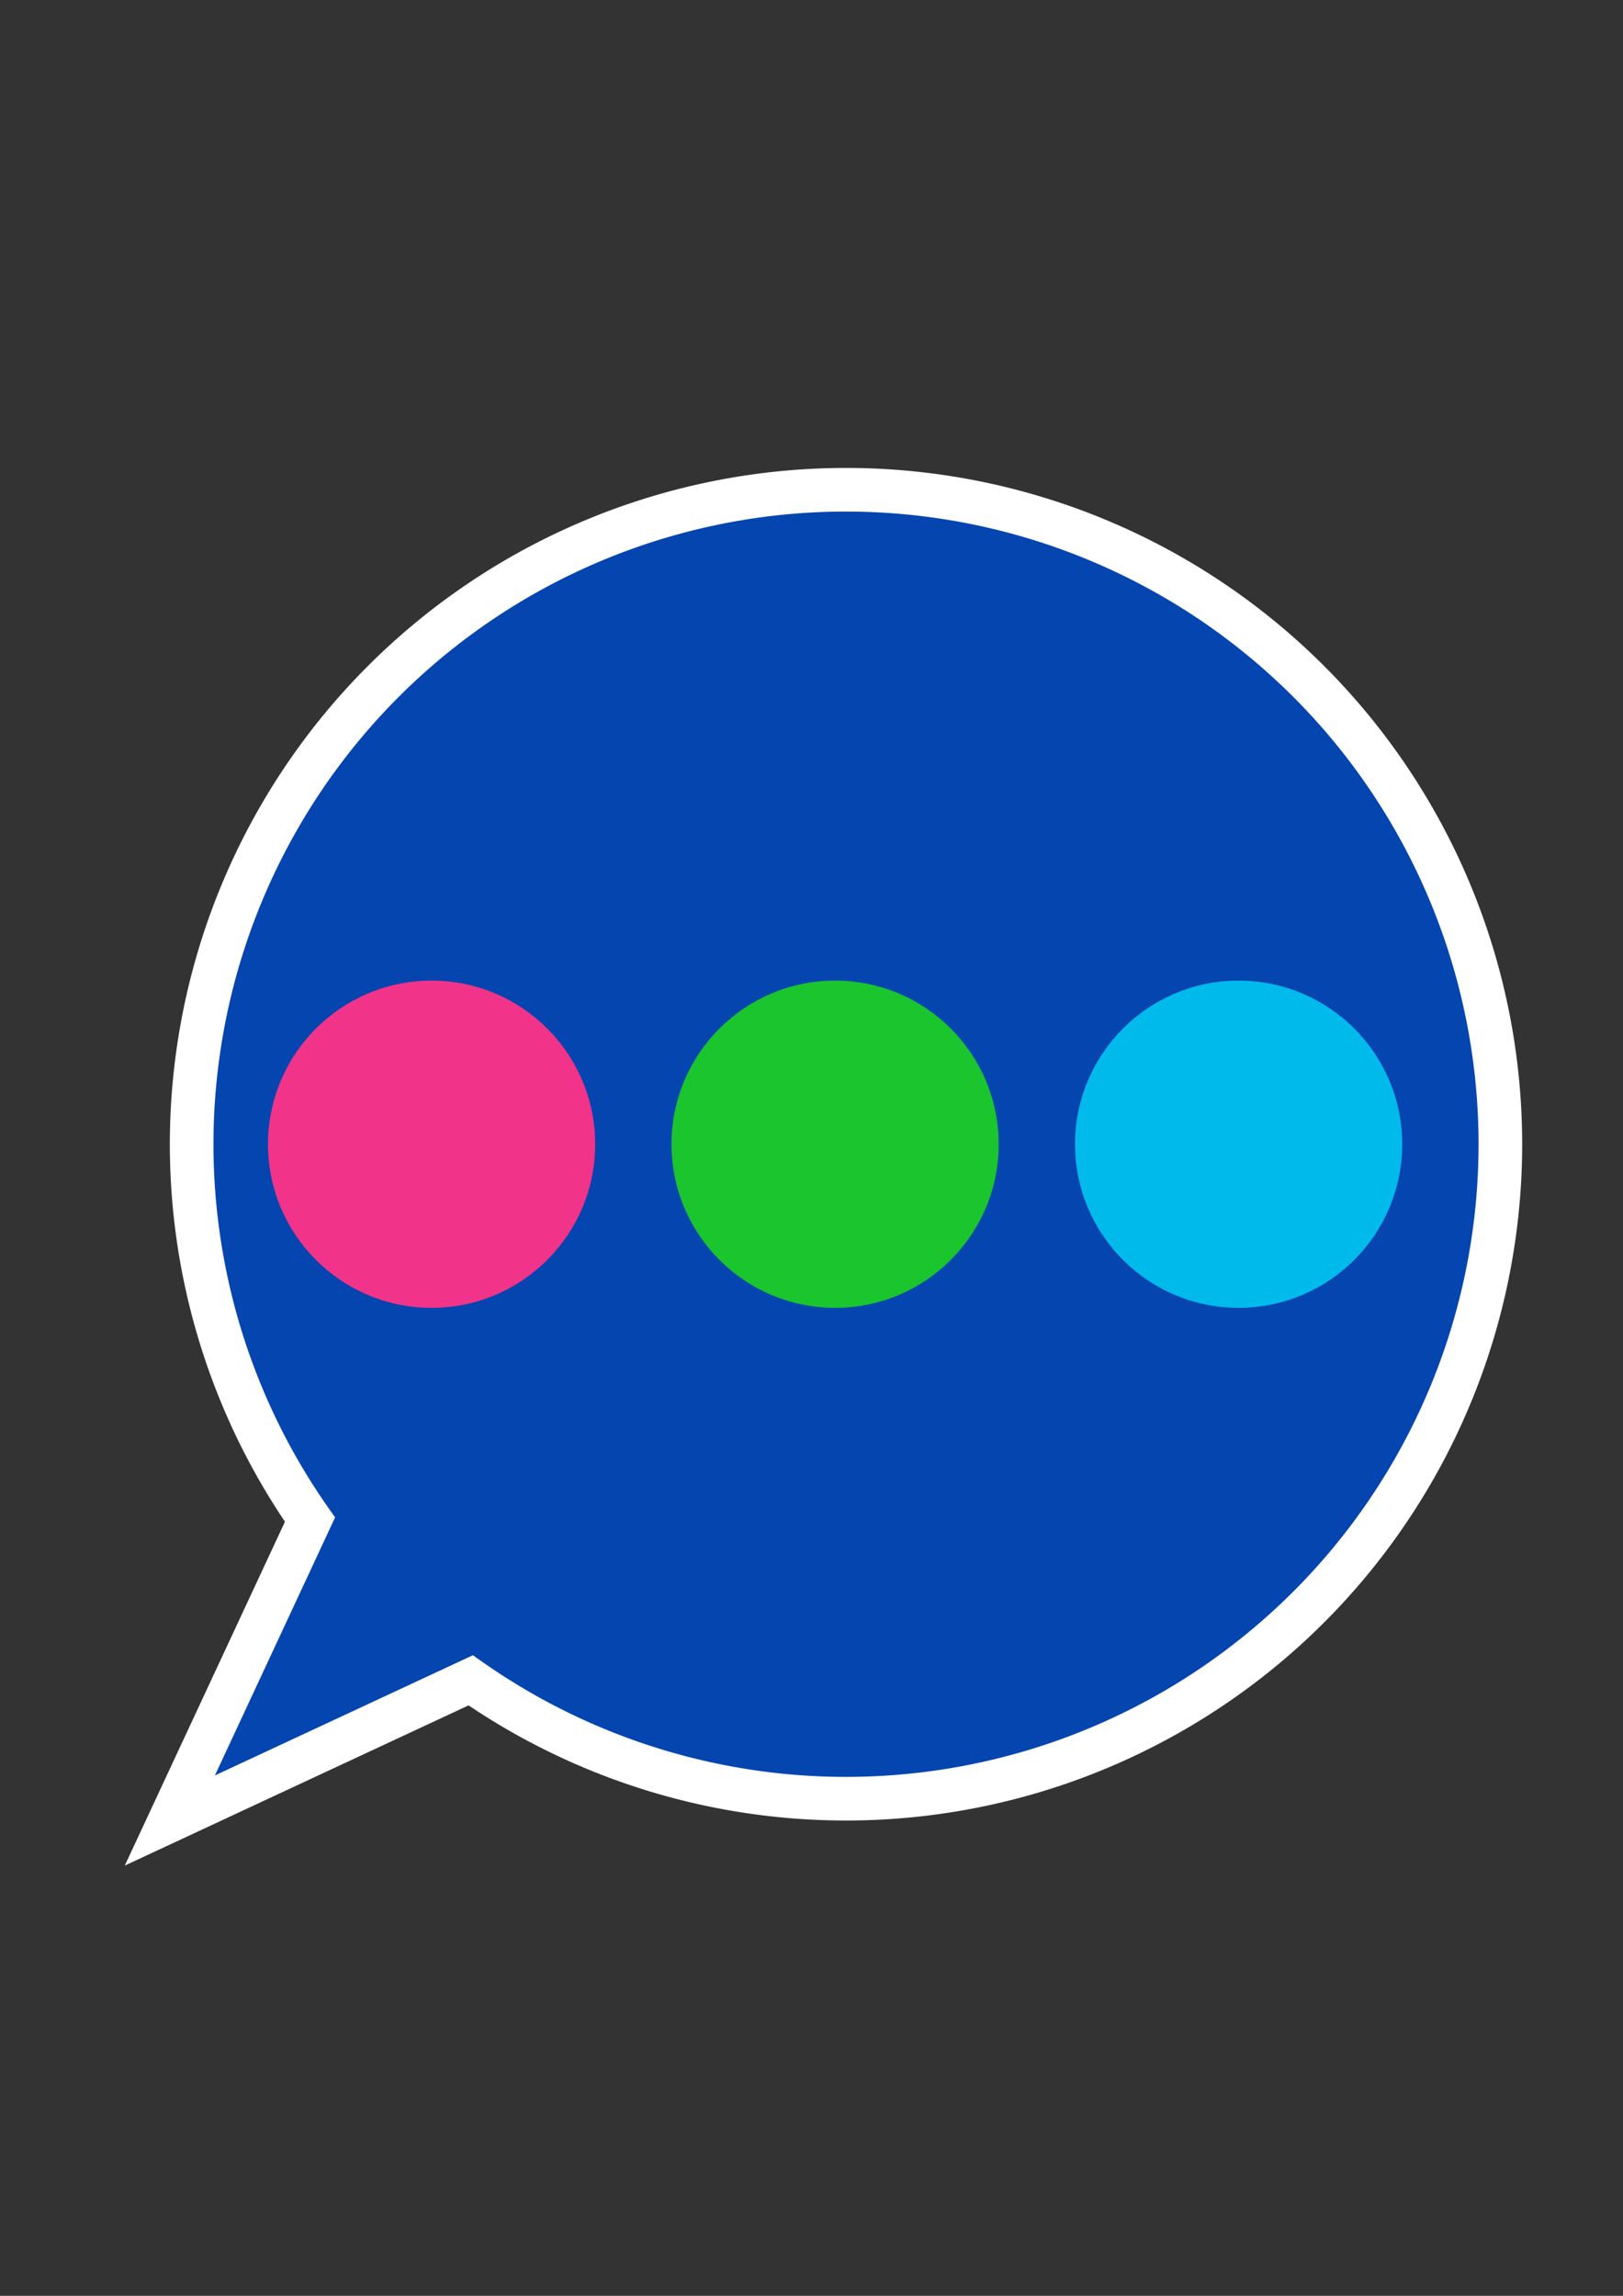 <?xml version="1.0" encoding="UTF-8" standalone="no"?>
<!-- Created with Inkscape (http://www.inkscape.org/) -->

<svg
   xmlns:dc="http://purl.org/dc/elements/1.1/"
   xmlns:cc="http://creativecommons.org/ns#"
   xmlns:rdf="http://www.w3.org/1999/02/22-rdf-syntax-ns#"
   xmlns:svg="http://www.w3.org/2000/svg"
   xmlns="http://www.w3.org/2000/svg"
   xmlns:sodipodi="http://sodipodi.sourceforge.net/DTD/sodipodi-0.dtd"
   xmlns:inkscape="http://www.inkscape.org/namespaces/inkscape"
   width="210mm"
   height="297mm"
   viewBox="0 0 744.094 1052.362"
   id="svg2"
   version="1.1"
   inkscape:version="0.91 r13725"
   sodipodi:docname="app.svg">
  <rect x="0" y="0" width="744.094" height="1052.362" fill="#333333" stroke="none"/>
  <defs
     id="defs4">
    <clipPath
       id="clipPath4211"
       clipPathUnits="userSpaceOnUse">
      <circle
         r="300"
         cy="355.357"
         cx="315.973"
         id="circle4213"
         style="fill:#0545b0;fill-opacity:1;stroke:#ffffff;stroke-width:0;stroke-miterlimit:4;stroke-dasharray:none;stroke-opacity:1" />
    </clipPath>
  </defs>
  <sodipodi:namedview
     id="base"
     pagecolor="#000000"
     bordercolor="#666666"
     borderopacity="1.0"
     inkscape:pageopacity="0"
     inkscape:pageshadow="2"
     inkscape:zoom="0.35"
     inkscape:cx="-497.18676"
     inkscape:cy="499.05218"
     inkscape:document-units="px"
     inkscape:current-layer="layer1"
     showgrid="true"
     inkscape:snap-bbox="true"
     inkscape:bbox-paths="true"
     inkscape:bbox-nodes="true"
     inkscape:snap-bbox-edge-midpoints="false"
     inkscape:snap-bbox-midpoints="true"
     inkscape:snap-midpoints="true"
     inkscape:snap-smooth-nodes="true"
     inkscape:object-nodes="true"
     inkscape:snap-intersection-paths="true"
     inkscape:object-paths="true"
     inkscape:window-width="1026"
     inkscape:window-height="578"
     inkscape:window-x="804"
     inkscape:window-y="6"
     inkscape:window-maximized="0">
    <inkscape:grid
       type="xygrid"
       id="grid4182" />
  </sodipodi:namedview>
  <g
     inkscape:label="レイヤー 1"
     inkscape:groupmode="layer"
     id="layer1">
    <rect
       style="fill:none;fill-opacity:1;stroke:none;stroke-width:20;stroke-linecap:round;stroke-miterlimit:4;stroke-dasharray:none;stroke-opacity:1"
       id="rect4164-8"
       width="760"
       height="760"
       x="-800"
       y="152.362"
       inkscape:export-filename="C:\Users\Public\Documents\SavannaAlert\src\browser\tray@2x.png"
       inkscape:export-xdpi="5.6842103"
       inkscape:export-ydpi="5.6842103" />
    <rect
       style="fill:none;fill-opacity:1;stroke:none;stroke-width:20;stroke-linecap:round;stroke-miterlimit:4;stroke-dasharray:none;stroke-opacity:1"
       id="rect4164"
       width="760"
       height="760"
       x="-1600"
       y="152.362"
       inkscape:export-filename="C:\Users\Public\Documents\SavannaAlert\src\browser\tray-active.png"
       inkscape:export-xdpi="2.8421052"
       inkscape:export-ydpi="2.8421052" />
    <path
       style="fill:#0545b0;fill-opacity:1;stroke:#ffffff;stroke-width:20;stroke-linecap:round;stroke-miterlimit:4;stroke-dasharray:none;stroke-opacity:1"
       d="M 142.122,696.567 A 300,300 0 0 1 195.032,294.681 300,300 0 0 1 600,312.362 300,300 0 0 1 617.681,717.331 300,300 0 0 1 215.795,770.24 L 77.868,834.494 Z"
       id="path4216"
       inkscape:connector-curvature="0"
       inkscape:export-xdpi="36"
       inkscape:export-ydpi="36" />
    <circle
       id="path4140"
       style="fill:#000000;stroke:none;stroke-width:19.9;stroke-miterlimit:4;stroke-dasharray:none"
       cx="517.636"
       cy="390.887"
       r="0" />
    <g
       id="g4221"
       transform="translate(767.868,-7.868)"
       inkscape:export-xdpi="36"
       inkscape:export-ydpi="36">
      <circle
         r="75"
         cy="532.362"
         cx="-570"
         id="path4169"
         style="fill:#f13389;fill-opacity:1;stroke:none;stroke-width:10;stroke-linecap:round;stroke-miterlimit:4;stroke-dasharray:none;stroke-opacity:1" />
      <circle
         r="75"
         cy="532.362"
         cx="-385"
         id="path4169-7"
         style="fill:#1ac52e;fill-opacity:1;stroke:none;stroke-width:10;stroke-linecap:round;stroke-miterlimit:4;stroke-dasharray:none;stroke-opacity:1" />
      <circle
         r="75"
         cy="532.362"
         cx="-200"
         id="path4169-7-4"
         style="fill:#00baec;fill-opacity:1;stroke:none;stroke-width:10;stroke-linecap:round;stroke-miterlimit:4;stroke-dasharray:none;stroke-opacity:1" />
    </g>
    <g
       id="g4158"
       transform="translate(-45,2.868)"
       inkscape:export-filename="C:\Users\Public\Documents\SavannaAlert\src\browser\tray@2x.png"
       inkscape:export-xdpi="5.6842103"
       inkscape:export-ydpi="5.6842103">
      <path
         inkscape:export-filename="C:\Users\Public\Documents\SavannaAlert\src\browser\tray@2x.png"
         inkscape:export-ydpi="7.0799999"
         inkscape:export-xdpi="7.0799999"
         inkscape:connector-curvature="0"
         id="path4216-1"
         d="m -615.746,696.567 a 300,300 0 0 1 52.909,-401.886 300,300 0 0 1 404.968,17.681 300,300 0 0 1 17.681,404.968 300,300 0 0 1 -401.886,52.909 L -680,834.494 Z"
         style="fill:#0545b0;fill-opacity:1;stroke:none;stroke-width:20;stroke-linecap:round;stroke-miterlimit:4;stroke-dasharray:none;stroke-opacity:1" />
      <circle
         inkscape:export-ydpi="7.0799999"
         inkscape:export-xdpi="7.0799999"
         inkscape:export-filename="C:\Users\Public\Documents\SavannaAlert\src\browser\tray@2x.png"
         r="75"
         cy="524.494"
         cx="-560"
         id="path4169-6"
         style="fill:#808080;fill-opacity:1;stroke:none;stroke-width:10;stroke-linecap:round;stroke-miterlimit:4;stroke-dasharray:none;stroke-opacity:1" />
      <circle
         inkscape:export-ydpi="7.0799999"
         inkscape:export-xdpi="7.0799999"
         inkscape:export-filename="C:\Users\Public\Documents\SavannaAlert\src\browser\tray@2x.png"
         r="75"
         cy="524.494"
         cx="-375"
         id="path4169-7-1"
         style="fill:#808080;fill-opacity:1;stroke:none;stroke-width:10;stroke-linecap:round;stroke-miterlimit:4;stroke-dasharray:none;stroke-opacity:1" />
      <circle
         inkscape:export-ydpi="7.0799999"
         inkscape:export-xdpi="7.0799999"
         inkscape:export-filename="C:\Users\Public\Documents\SavannaAlert\src\browser\tray@2x.png"
         r="75"
         cy="524.494"
         cx="-190"
         id="path4169-7-4-9"
         style="fill:#808080;fill-opacity:1;stroke:none;stroke-width:10;stroke-linecap:round;stroke-miterlimit:4;stroke-dasharray:none;stroke-opacity:1" />
    </g>
    <g
       id="g4151"
       transform="translate(-180,-5)"
       inkscape:export-filename="C:\Users\Public\Documents\SavannaAlert\src\browser\tray-active.png"
       inkscape:export-xdpi="2.8421052"
       inkscape:export-ydpi="2.8421052">
      <path
         inkscape:export-filename="C:\Users\Public\Documents\SavannaAlert\src\browser\tray-active@2.png"
         inkscape:export-ydpi="7.0799999"
         inkscape:export-xdpi="7.0799999"
         inkscape:connector-curvature="0"
         id="path4216-15"
         d="m -1280.746,704.435 a 300,300 0 0 1 52.909,-401.886 300,300 0 0 1 404.968,17.681 300,300 0 0 1 17.681,404.968 300,300 0 0 1 -401.886,52.909 L -1345,842.362 Z"
         style="fill:#0545b0;fill-opacity:1;stroke:none;stroke-width:20;stroke-linecap:round;stroke-miterlimit:4;stroke-dasharray:none;stroke-opacity:1" />
      <g
         inkscape:export-filename="C:\Users\Public\Documents\SavannaAlert\src\browser\tray-active@2.png"
         inkscape:export-ydpi="7.0799999"
         inkscape:export-xdpi="7.0799999"
         transform="translate(-655,2.2107222e-5)"
         id="g4221-8">
        <circle
           style="fill:#f13389;fill-opacity:1;stroke:none;stroke-width:10;stroke-linecap:round;stroke-miterlimit:4;stroke-dasharray:none;stroke-opacity:1"
           id="path4169-3"
           cx="-570"
           cy="532.362"
           r="75" />
        <circle
           style="fill:#1ac52e;fill-opacity:1;stroke:none;stroke-width:10;stroke-linecap:round;stroke-miterlimit:4;stroke-dasharray:none;stroke-opacity:1"
           id="path4169-7-0"
           cx="-385"
           cy="532.362"
           r="75" />
        <circle
           style="fill:#00baec;fill-opacity:1;stroke:none;stroke-width:10;stroke-linecap:round;stroke-miterlimit:4;stroke-dasharray:none;stroke-opacity:1"
           id="path4169-7-4-1"
           cx="-200"
           cy="532.362"
           r="75" />
      </g>
    </g>
  </g>
</svg>
